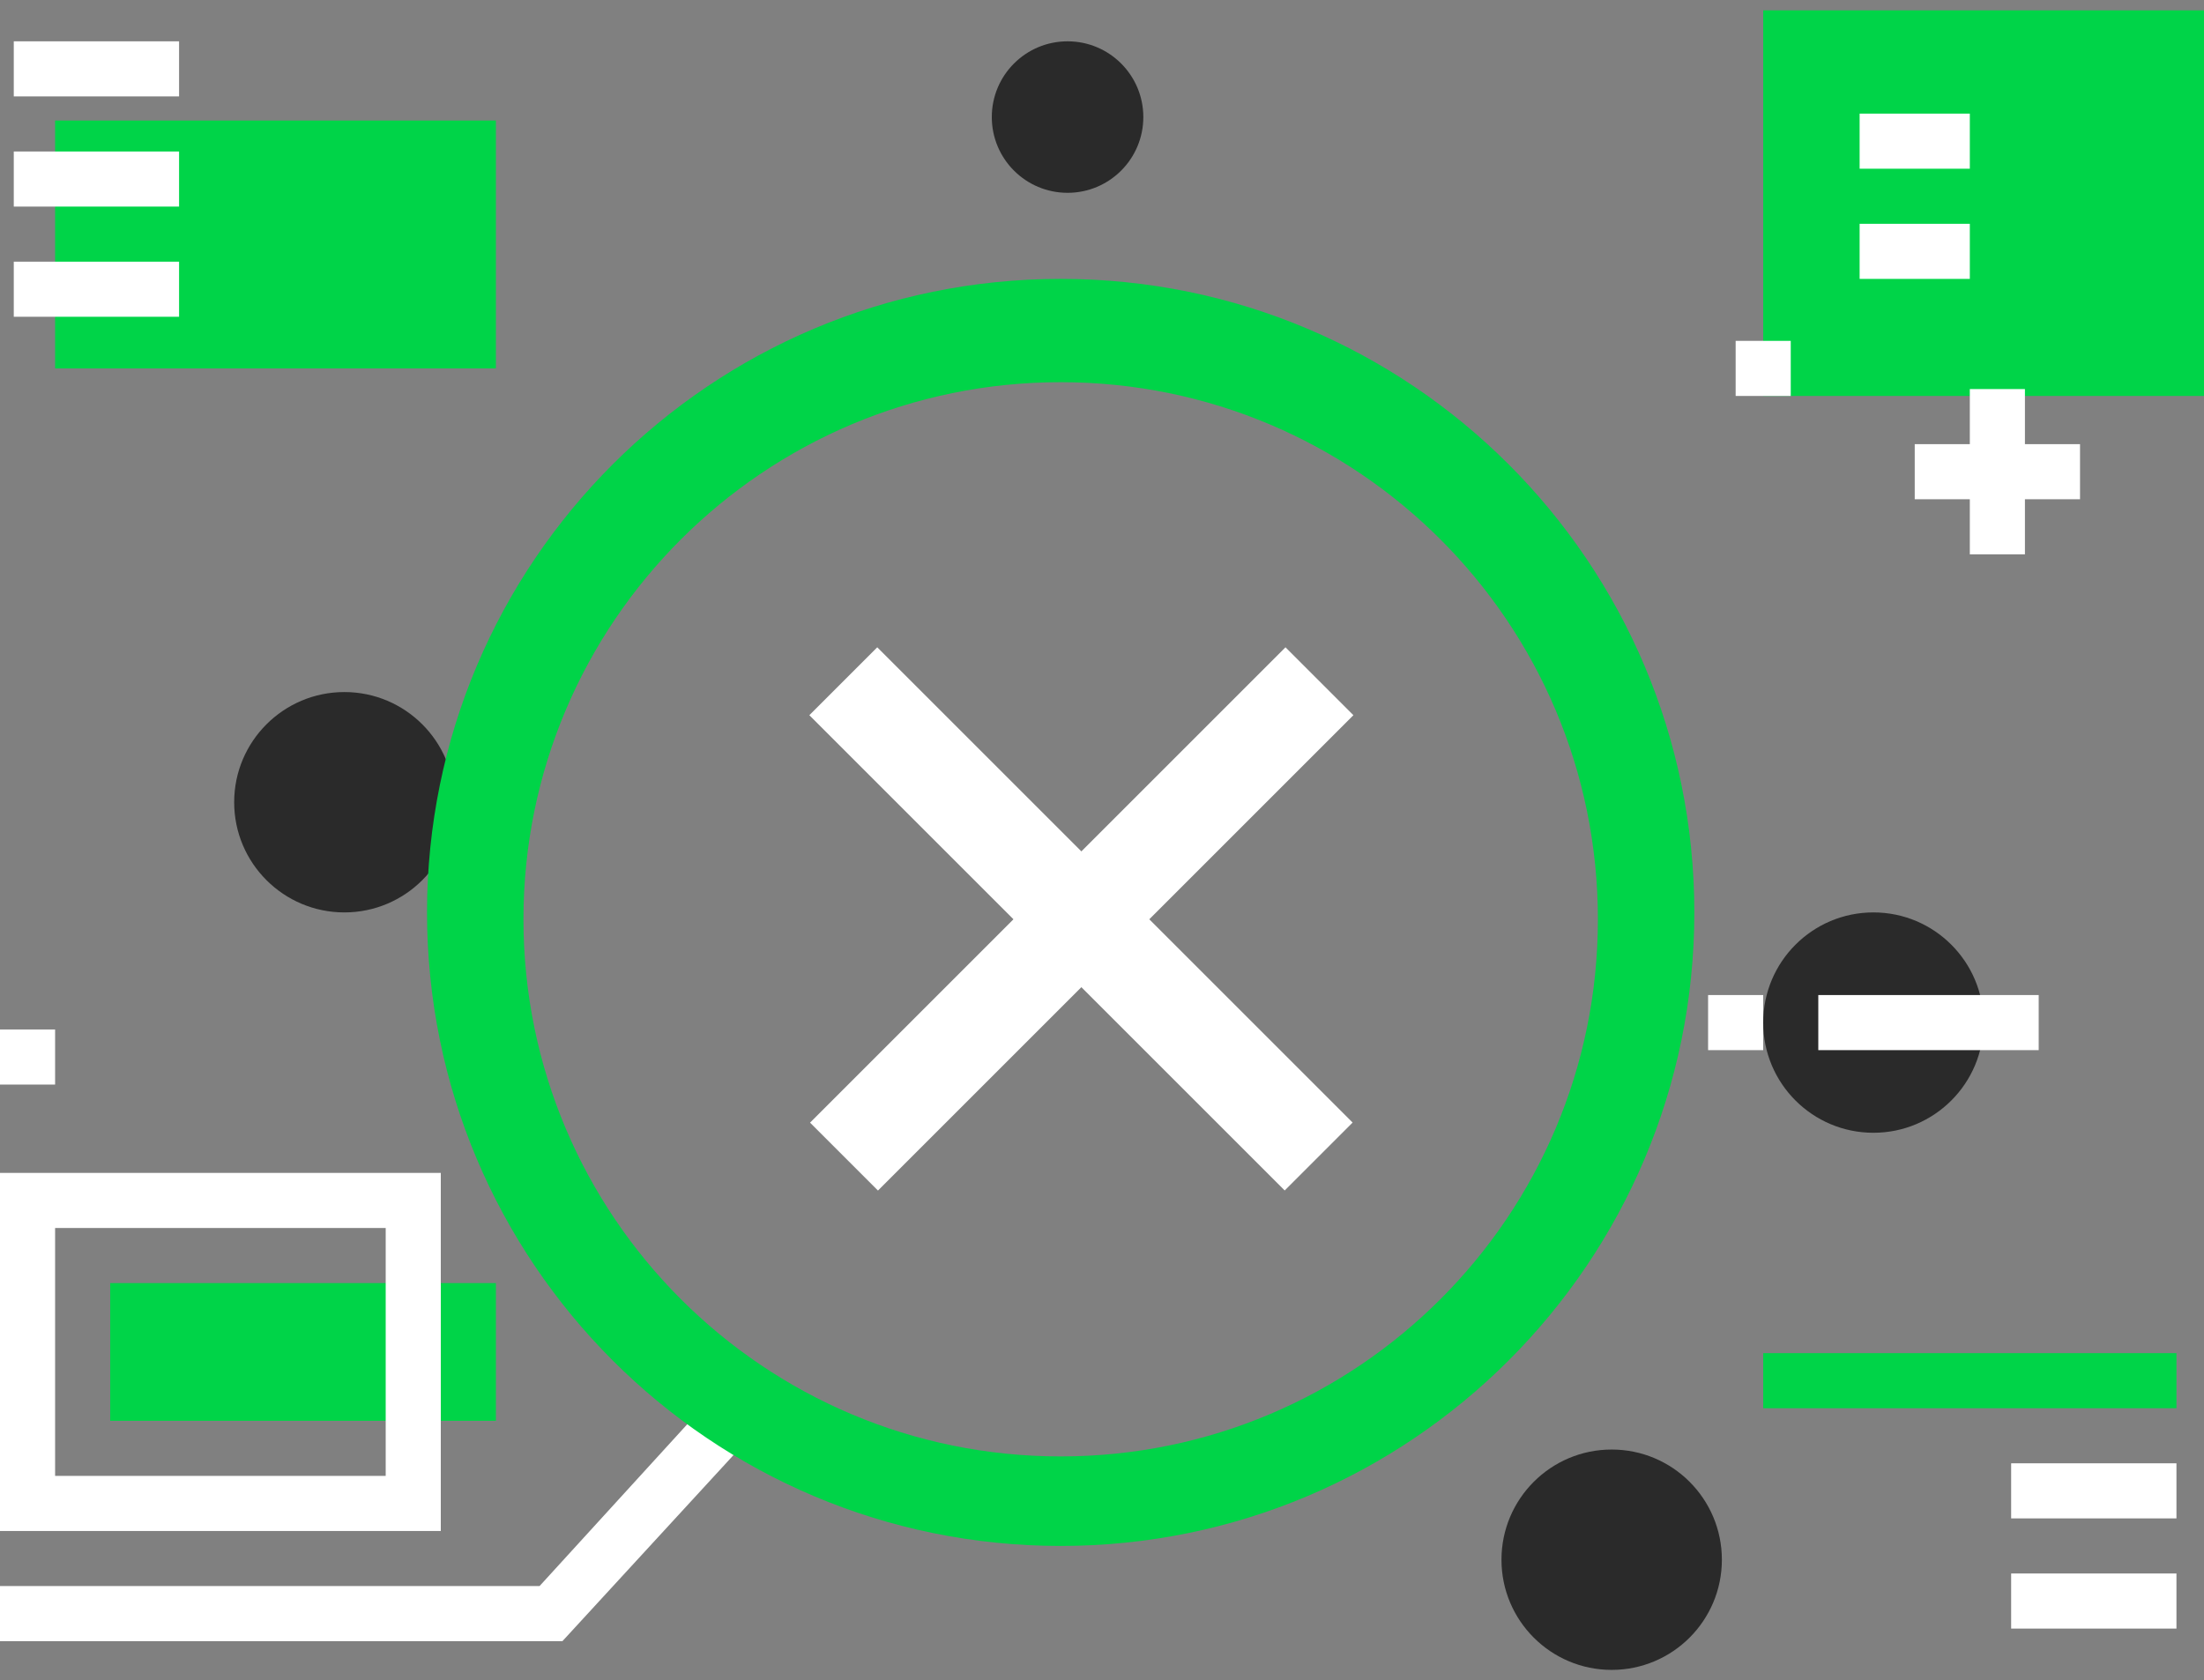 <svg width="160" height="122" viewBox="0 0 160 122" fill="none" xmlns="http://www.w3.org/2000/svg">
    <rect x="0" y="0" width="160" height="122" fill="#808080" stroke="none"/>
    <path
        d="M25 66.25C29.418 66.25 33 62.668 33 58.25C33 53.832 29.418 50.25 25 50.25C20.582 50.25 17 53.832 17 58.25C17 62.668 20.582 66.25 25 66.25Z"
        fill="#2A2A2A" />
    <path
        d="M77.5 14C80.538 14 83 11.538 83 8.5C83 5.462 80.538 3 77.5 3C74.462 3 72 5.462 72 8.5C72 11.538 74.462 14 77.5 14Z"
        fill="#2A2A2A" />
    <path
        d="M136 82.25C140.418 82.25 144 78.668 144 74.25C144 69.832 140.418 66.25 136 66.25C131.582 66.25 128 69.832 128 74.25C128 78.668 131.582 82.25 136 82.25Z"
        fill="#2A2A2A" />
    <path
        d="M117 121.25C121.418 121.25 125 117.668 125 113.25C125 108.832 121.418 105.25 117 105.25C112.582 105.25 109 108.832 109 113.25C109 117.668 112.582 121.25 117 121.25Z"
        fill="#2A2A2A" />
    <path d="M160 0.75H128V28.75H160V0.75Z" fill="#00D448" />
    <path d="M36 8.75H4V26.75H36V8.75Z" fill="#00D448" />
    <path d="M130 24.75H126V28.75H130V24.75Z" fill="white" />
    <path d="M4 74.75H0V78.75H4V74.75Z" fill="white" />
    <path d="M120 72.25H116V76.25H120V72.25Z" fill="white" />
    <path d="M128 72.25H124V76.25H128V72.25Z" fill="white" />
    <path d="M148 72.25H132V76.25H148V72.25Z" fill="white" />
    <path d="M36 93.164H8V103.164H36V93.164Z" fill="#00D448" />
    <path d="M143 8.25H135V12.25H143V8.25Z" fill="white" />
    <path d="M143 16.25H135V20.25H143V16.25Z" fill="white" />
    <path d="M147 40.25V36.25H151V32.25H147V28.25H143V32.25H139V36.25H143V40.25H147Z" fill="white" />
    <path d="M39.17 115.163H0V119.163H40.83L55 103.748L52.17 100.918L39.17 115.163Z" fill="white" />
    <path d="M32 85.164H0V111.164H32V85.164ZM28 107.164H4V89.164H28V107.164Z" fill="white" />
    <path fill-rule="evenodd" clip-rule="evenodd"
        d="M31 66.25C31 40.845 51.595 20.25 77 20.25C102.405 20.25 123 40.845 123 66.25C123 91.655 102.405 112.25 77 112.25C51.595 112.25 31 91.655 31 66.25ZM38 66.75C38 45.211 55.461 27.75 77 27.75C98.539 27.75 116 45.211 116 66.75C116 88.289 98.539 105.75 77 105.75C55.461 105.75 38 88.289 38 66.75Z"
        fill="#00D448" />
    <path d="M13 11H1V15H13V11Z" fill="white" />
    <path d="M13 3H1V7H13V3Z" fill="white" />
    <path d="M13 19H1V23H13V19Z" fill="white" />
    <rect x="93.32" y="47" width="6.973" height="48.81" transform="rotate(45 93.32 47)"
        fill="white" />
    <path d="M158 98.25H128V102.25H158V98.25Z" fill="#00D448" />
    <path d="M158 106.25H146V110.25H158V106.25Z" fill="white" />
    <path d="M158 114.25H146V118.25H158V114.25Z" fill="white" />
    <rect width="6.973" height="48.81"
        transform="matrix(-0.707 0.707 0.707 0.707 63.684 47)" fill="white" />
</svg>
    